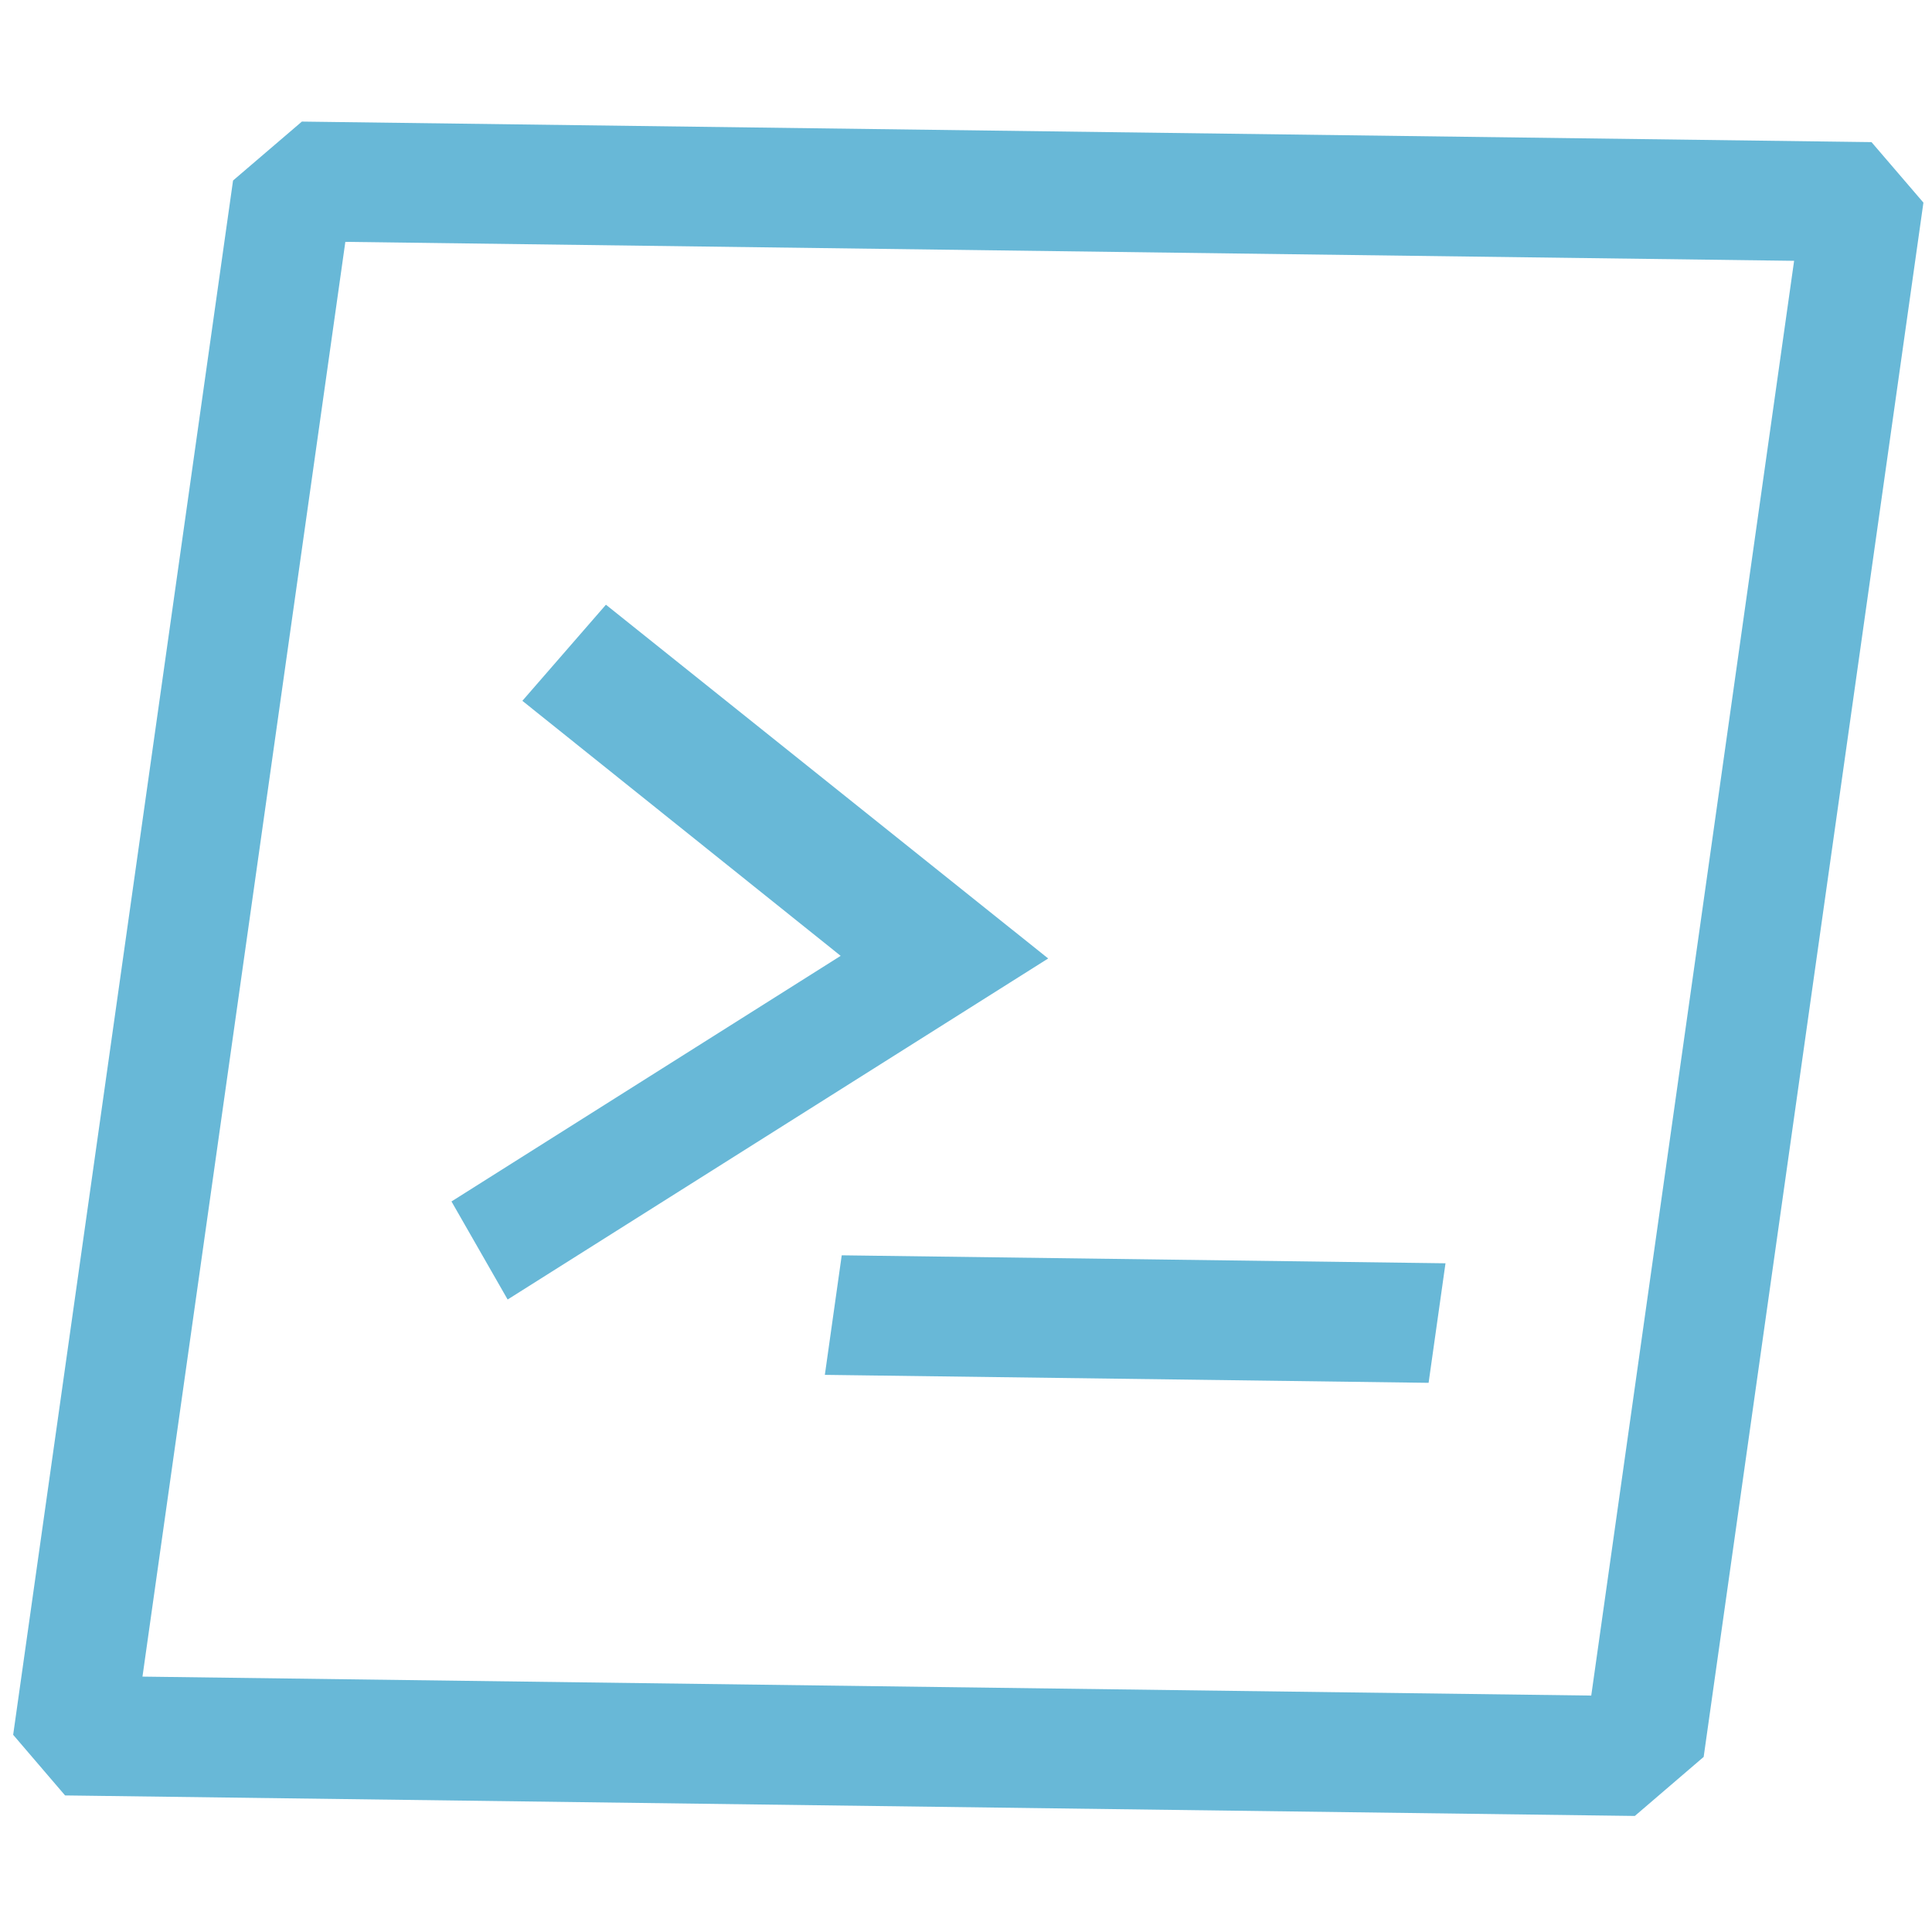 <svg width="150" height="150" viewBox="0 0 150 150" fill="none" xmlns="http://www.w3.org/2000/svg">
<path fill-rule="evenodd" clip-rule="evenodd" d="M23.438 9.44L145.303 11.034L149.334 15.731L132.272 136.406L126.928 140.99L5.053 139.397L1.022 134.69L18.094 14.015L23.438 9.44ZM11.062 130.172L123.544 131.644L139.294 20.25L26.812 18.778L11.062 130.172ZM65.353 97.453L64.041 106.744L110.916 107.362L112.228 98.081L65.353 97.462V97.453ZM81.384 74.419L47.044 46.95L40.556 54.412L65.269 74.212L35.053 93.281L39.413 100.894L81.375 74.419H81.384Z" fill="#68B8D7"/>
</svg>
